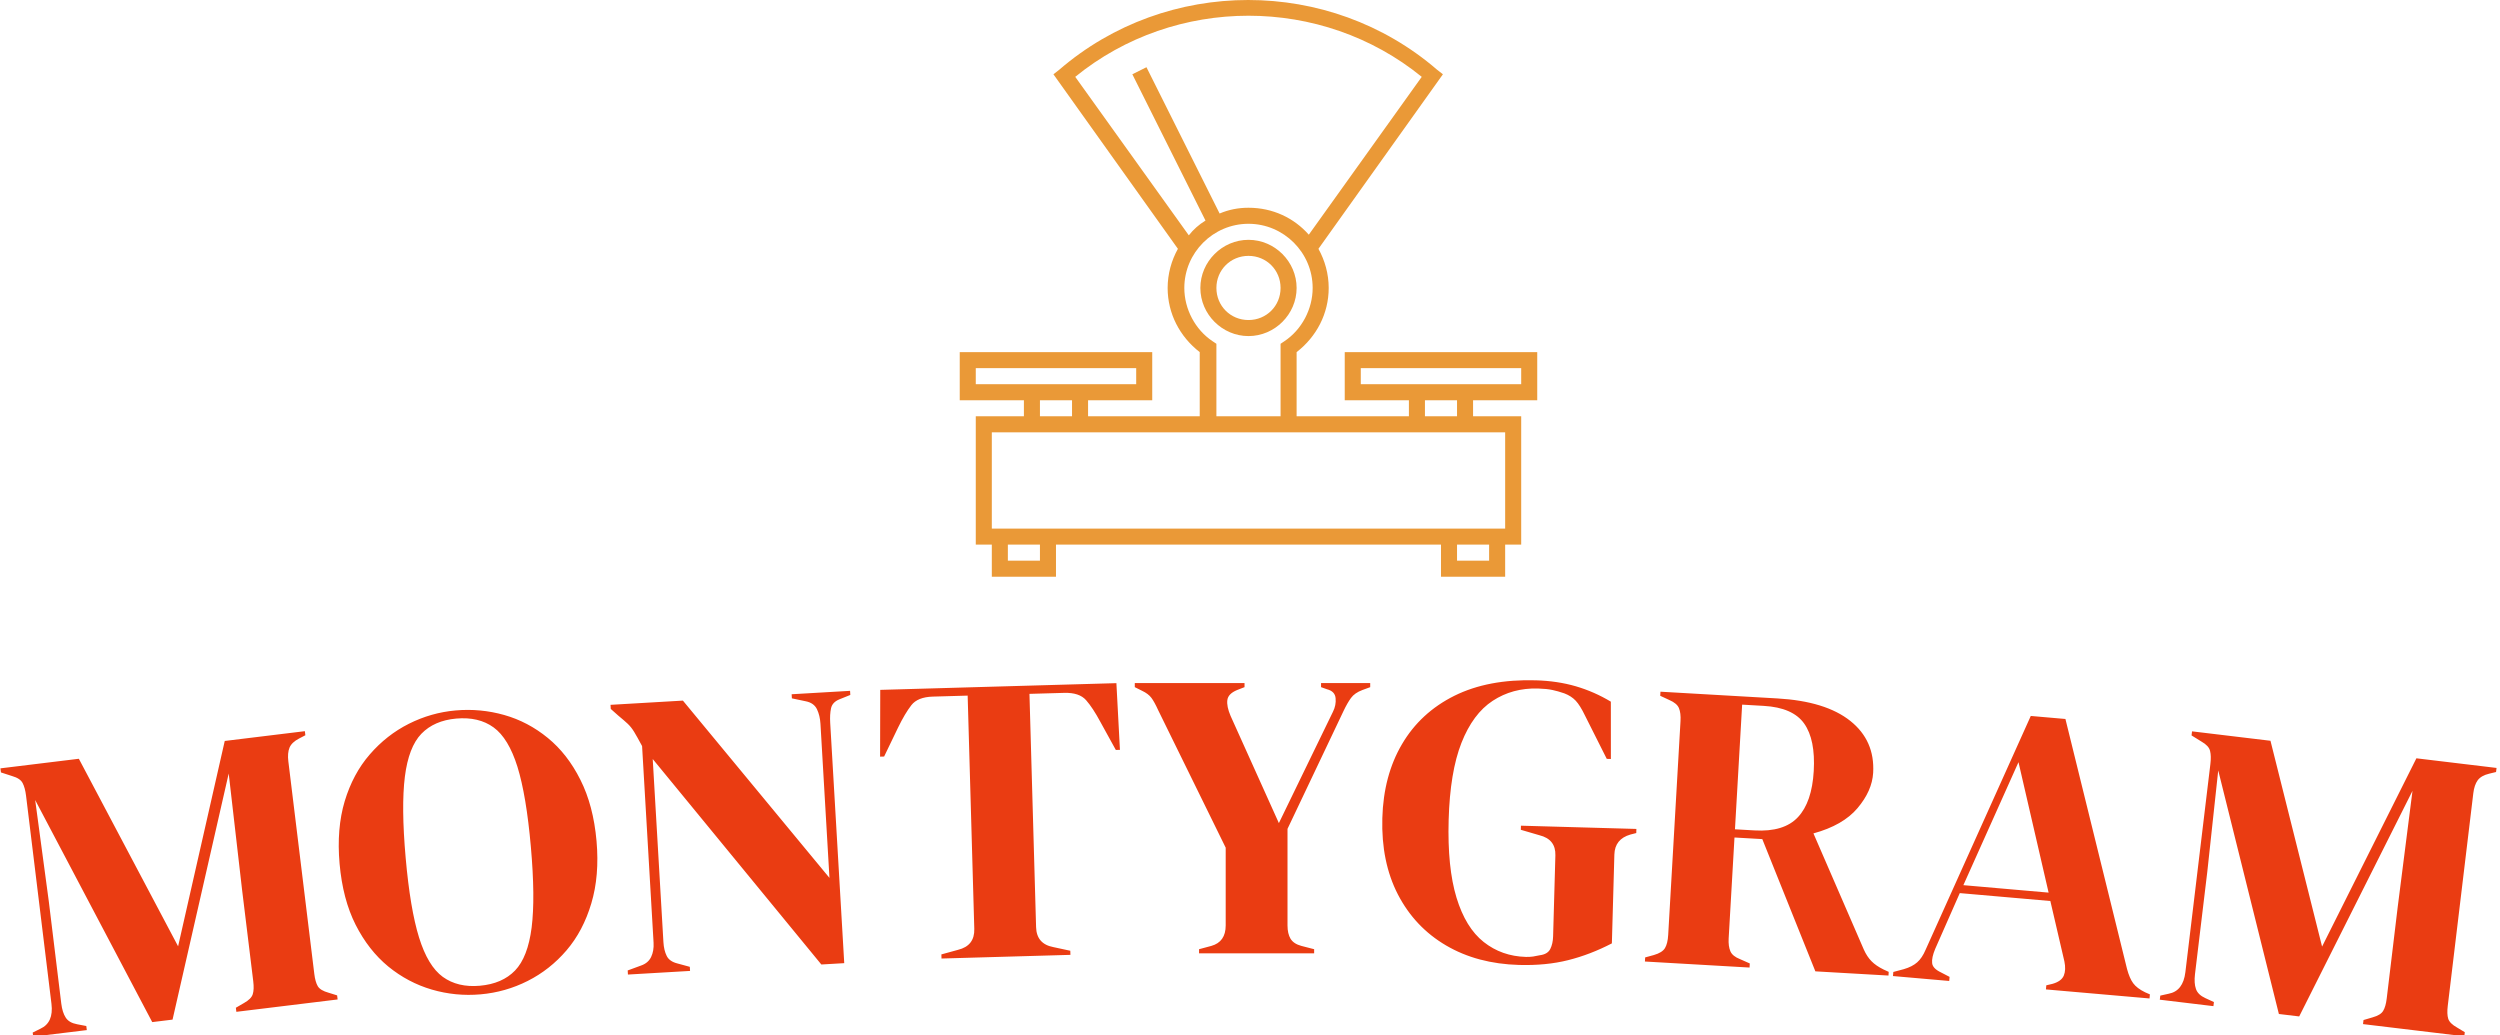 <svg xmlns="http://www.w3.org/2000/svg" version="1.1" xmlns:xlink="http://www.w3.org/1999/xlink" xmlns:svgjs="http://svgjs.dev/svgjs" width="1000" height="414" viewBox="0 0 1000 414"><g transform="matrix(1,0,0,1,-0.605,0.327)"><svg viewBox="0 0 396 164" data-background-color="#ffffff" preserveAspectRatio="xMidYMid meet" height="414" width="1000" xmlns="http://www.w3.org/2000/svg" xmlns:xlink="http://www.w3.org/1999/xlink"><g id="tight-bounds" transform="matrix(1,0,0,1,0.24,-0.129)"><svg viewBox="0 0 395.52 164.259" height="164.259" width="395.52"><g><svg viewBox="0 0 395.52 164.259" height="164.259" width="395.52"><g transform="matrix(1,0,0,1,0,107.781)"><svg viewBox="0 0 395.52 56.478" height="56.478" width="395.52"><g id="textblocktransform"><svg viewBox="0 0 395.52 56.478" height="56.478" width="395.52" id="textblock"><g><svg viewBox="0 0 395.52 56.478" height="56.478" width="395.52"><g transform="matrix(1,0,0,1,0,0)"><svg width="395.52" viewBox="-1.541 -31.59 303.657 43.36" height="56.478" data-palette-color="#ea3c12"><path d="M8.966 10.974l-6.521 0.796-0.061-0.496 0.94-0.467c1.081-0.495 1.529-1.503 1.344-3.025v0l-3.091-25.312c-0.081-0.662-0.221-1.179-0.421-1.551-0.194-0.379-0.622-0.663-1.283-0.851v0l-1.353-0.439-0.061-0.496 9.54-1.165 12.074 22.815 5.674-24.982 9.747-1.19 0.061 0.496-0.758 0.395c-0.6 0.308-0.991 0.682-1.173 1.12-0.175 0.438-0.222 0.988-0.141 1.649v0l3.158 25.858c0.081 0.662 0.223 1.165 0.426 1.51 0.21 0.344 0.645 0.606 1.305 0.787v0l1.047 0.326 0.061 0.496-12.319 1.504-0.061-0.496 0.988-0.574c0.597-0.335 0.953-0.694 1.068-1.077 0.121-0.384 0.141-0.907 0.06-1.569v0l-1.358-11.117-1.628-14.158-6.831 29.939-2.472 0.302-14.239-27.013 1.652 12.29 1.521 12.458c0.089 0.728 0.27 1.3 0.542 1.717 0.266 0.418 0.725 0.687 1.378 0.808v0l1.125 0.216zM56.871 6.625v0c-2.019 0.178-3.997-0.015-5.934-0.58-1.931-0.566-3.696-1.501-5.297-2.806-1.595-1.312-2.919-3.005-3.972-5.08-1.046-2.069-1.696-4.545-1.95-7.428v0c-0.251-2.842-0.043-5.377 0.624-7.604 0.673-2.228 1.691-4.125 3.052-5.69 1.36-1.572 2.941-2.813 4.741-3.721 1.807-0.909 3.703-1.451 5.689-1.627v0c2.019-0.178 3.993 0.006 5.921 0.552 1.929 0.546 3.694 1.474 5.296 2.785 1.601 1.304 2.925 3.005 3.973 5.101 1.054 2.089 1.708 4.571 1.962 7.446v0c0.248 2.816 0.037 5.344-0.635 7.586-0.666 2.241-1.672 4.146-3.019 5.717-1.347 1.571-2.921 2.811-4.722 3.719-1.8 0.908-3.71 1.452-5.729 1.63zM56.779 5.579v0c1.82-0.161 3.247-0.778 4.284-1.853 1.036-1.075 1.709-2.818 2.018-5.228 0.303-2.409 0.272-5.683-0.094-9.82v0c-0.367-4.164-0.911-7.409-1.631-9.734-0.727-2.318-1.694-3.916-2.903-4.793-1.208-0.877-2.722-1.235-4.542-1.075v0c-1.786 0.158-3.201 0.774-4.244 1.85-1.036 1.075-1.706 2.817-2.008 5.227-0.302 2.416-0.27 5.706 0.098 9.869v0c0.365 4.137 0.908 7.365 1.627 9.685 0.72 2.319 1.684 3.917 2.893 4.794 1.215 0.877 2.716 1.236 4.502 1.078zM82.353 3.776l-7.557 0.441-0.029-0.499 1.618-0.595c0.583-0.201 0.993-0.549 1.231-1.044 0.238-0.495 0.338-1.075 0.299-1.74v0l-1.397-23.919c-0.412-0.771-0.737-1.349-0.973-1.737-0.236-0.387-0.496-0.712-0.778-0.976-0.283-0.264-0.669-0.599-1.16-1.004v0l-0.899-0.799-0.029-0.499 8.805-0.514 17.828 21.567-1.095-18.748c-0.039-0.666-0.18-1.255-0.424-1.768-0.251-0.52-0.71-0.843-1.379-0.972v0l-1.673-0.353-0.029-0.499 7.108-0.415 0.029 0.499-1.312 0.528c-0.587 0.235-0.933 0.605-1.037 1.112-0.104 0.5-0.137 1.083-0.098 1.749v0l1.708 29.24-2.785 0.162-20.513-24.996 1.301 22.272c0.039 0.666 0.172 1.225 0.399 1.68 0.22 0.448 0.652 0.753 1.295 0.916v0l1.517 0.412zM128.626 1.821l-15.684 0.446-0.014-0.5 2.025-0.558c1.358-0.332 2.017-1.181 1.978-2.547v0l-0.807-28.379-4.238 0.121c-1.226 0.035-2.097 0.383-2.612 1.045-0.515 0.662-1.053 1.567-1.613 2.717v0l-1.7 3.529-0.49 0.014 0.019-8.124 28.728-0.817 0.431 8.111-0.5 0.015-1.888-3.428c-0.599-1.117-1.174-1.991-1.725-2.622-0.551-0.631-1.44-0.929-2.667-0.895v0l-4.228 0.121 0.807 28.378c0.039 1.366 0.742 2.176 2.11 2.431v0l2.053 0.442zM158.274 1.634l-14 0 0-0.5 1.49-0.4c1.167-0.327 1.75-1.157 1.75-2.49v0l0-9.46-8.219-16.74c-0.3-0.66-0.573-1.157-0.82-1.49-0.253-0.333-0.627-0.617-1.12-0.85v0l-0.9-0.45 0-0.5 13.35 0 0 0.5-0.9 0.35c-0.727 0.3-1.123 0.707-1.19 1.22-0.067 0.513 0.063 1.153 0.39 1.92v0l5.879 13.05 6.581-13.55c0.267-0.533 0.373-1.08 0.32-1.64-0.047-0.567-0.403-0.933-1.07-1.1v0l-0.7-0.25 0-0.5 5.98 0.001 0 0.5-0.95 0.349c-0.627 0.233-1.09 0.557-1.39 0.97-0.3 0.413-0.6 0.937-0.9 1.57v0l-6.821 14.35 0 11.75c0 0.667 0.123 1.207 0.37 1.62 0.253 0.413 0.693 0.703 1.32 0.87v0l1.55 0.4zM183.204 3.049v0c-3.385-0.095-6.344-0.885-8.877-2.37-2.533-1.485-4.485-3.551-5.858-6.197-1.366-2.646-1.999-5.745-1.9-9.297v0c0.097-3.452 0.895-6.451 2.394-8.997 1.499-2.552 3.622-4.513 6.367-5.883 2.746-1.363 6.045-1.991 9.897-1.883v0c1.759 0.049 3.386 0.292 4.882 0.727 1.502 0.442 2.921 1.066 4.259 1.871v0l0.004 6.973-0.5-0.014-2.643-5.257c-0.403-0.838-0.783-1.446-1.139-1.823-0.356-0.377-0.815-0.673-1.376-0.888v0c-0.522-0.181-1.005-0.318-1.449-0.411-0.451-0.099-1.039-0.159-1.766-0.18v0c-2.059-0.058-3.894 0.441-5.504 1.496-1.603 1.049-2.872 2.757-3.805 5.125-0.927 2.362-1.445 5.485-1.554 9.37v0c-0.108 3.852 0.21 7.002 0.955 9.451 0.745 2.442 1.848 4.24 3.31 5.395 1.461 1.155 3.172 1.76 5.131 1.815v0c0.3 0.008 0.59-0.007 0.871-0.046 0.281-0.045 0.556-0.098 0.825-0.157v0c0.636-0.082 1.06-0.337 1.272-0.764 0.212-0.421 0.326-0.931 0.343-1.531v0l0.277-9.856c0.037-1.299-0.608-2.115-1.932-2.446v0l-2.272-0.664 0.014-0.5 14.044 0.395-0.014 0.5-0.705 0.18c-1.271 0.364-1.924 1.176-1.959 2.436v0l-0.304 10.806c-1.753 0.911-3.526 1.592-5.319 2.041-1.787 0.45-3.776 0.644-5.969 0.583zM211.243 3.365l-12.729-0.733 0.029-0.499 1.058-0.29c0.679-0.195 1.129-0.476 1.351-0.843 0.222-0.368 0.352-0.901 0.393-1.6v0l1.498-26.007c0.038-0.666-0.025-1.193-0.189-1.584-0.158-0.39-0.546-0.719-1.165-0.988v0l-1.112-0.515 0.028-0.499 14.217 0.819c3.914 0.225 6.873 1.137 8.877 2.735 2.005 1.598 2.932 3.705 2.781 6.32v0c-0.084 1.458-0.717 2.887-1.9 4.288-1.176 1.395-2.964 2.42-5.365 3.077v0l6.127 14.125c0.26 0.583 0.573 1.058 0.94 1.427 0.359 0.368 0.848 0.703 1.464 1.006v0l0.625 0.286-0.026 0.449-8.895-0.512-6.456-16.088-3.384-0.195-0.708 12.279c-0.036 0.632 0.034 1.154 0.211 1.565 0.177 0.404 0.573 0.724 1.187 0.96v0l1.172 0.518zM210.341-28.619l-0.873 15.165 2.386 0.137c2.389 0.138 4.15-0.402 5.281-1.619 1.131-1.21 1.77-3.077 1.916-5.599v0c0.147-2.549-0.24-4.475-1.16-5.776-0.92-1.302-2.558-2.02-4.914-2.156v0zM235.534 4.998l-6.844-0.598 0.043-0.498 1.275-0.34c0.687-0.201 1.23-0.478 1.628-0.832 0.398-0.347 0.741-0.859 1.028-1.536v0l12.791-28.436 4.214 0.368 7.494 30.407c0.202 0.754 0.452 1.334 0.752 1.742 0.299 0.408 0.782 0.774 1.449 1.1v0l0.581 0.252-0.044 0.498-12.602-1.1 0.044-0.498 0.769-0.184c0.714-0.205 1.168-0.54 1.362-1.005 0.188-0.465 0.211-1.039 0.07-1.721v0l-1.708-7.346-11.018-0.962-2.991 6.786c-0.296 0.71-0.42 1.285-0.372 1.724 0.042 0.439 0.4 0.818 1.076 1.138v0l1.046 0.543zM243.96-21.62l-6.706 14.963 10.37 0.906zM267.673 8.06l-6.523-0.784 0.06-0.497 1.024-0.229c1.168-0.222 1.844-1.095 2.027-2.617v0l3.042-25.318c0.08-0.662 0.067-1.197-0.039-1.606-0.098-0.415-0.445-0.792-1.042-1.132v0l-1.209-0.75 0.059-0.496 9.542 1.146 6.278 25.038 11.474-22.905 9.75 1.172-0.06 0.496-0.83 0.202c-0.657 0.156-1.125 0.425-1.406 0.808-0.274 0.383-0.451 0.906-0.531 1.568v0l-3.108 25.864c-0.08 0.662-0.062 1.184 0.054 1.568 0.122 0.384 0.481 0.743 1.079 1.076v0l0.939 0.566-0.06 0.497-12.321-1.481 0.06-0.496 1.096-0.322c0.66-0.183 1.091-0.446 1.294-0.791 0.209-0.344 0.354-0.847 0.433-1.509v0l1.336-11.12 1.799-14.136-13.782 27.441-2.472-0.297-7.378-29.631-1.33 12.329-1.498 12.46c-0.087 0.728-0.049 1.327 0.117 1.797 0.159 0.469 0.54 0.84 1.145 1.115v0l1.041 0.477z" opacity="1" transform="matrix(1,0,0,1,0,0)" fill="#ea3c12" class="wordmark-text-0" data-fill-palette-color="primary" id="text-0"></path></svg></g></svg></g></svg></g></svg></g><g transform="matrix(1,0,0,1,152.006,0)"><svg viewBox="0 0 91.508 91.381" height="91.381" width="91.508"><g><svg xmlns="http://www.w3.org/2000/svg" xmlns:xlink="http://www.w3.org/1999/xlink" version="1.1" x="0" y="0" viewBox="5 5.125 90 89.875" enable-background="new 0 0 100 100" xml:space="preserve" height="91.381" width="91.508" class="icon-icon-0" data-fill-palette-color="accent" id="icon-0"><path d="M65 67.5h10V70H57.5V60c3.1-2.4 5-6 5-10 0-2.2-0.6-4.3-1.6-6.1l19.4-27.2-0.9-0.7c-16.8-14.5-42.1-14.5-58.9 0l-0.9 0.7 19.4 27.2c-1 1.8-1.6 3.9-1.6 6.1 0 4 1.9 7.6 5 10v10H25v-2.5h10V60H5v7.5h10V70H7.5v20H10v5h10v-5h60v5h10v-5h2.5V70H85v-2.5h10V60H65V67.5zM23 17.1C38.6 4.4 61.4 4.4 77 17.1L59.4 41.7c-2.3-2.6-5.6-4.2-9.4-4.2-1.6 0-3.1 0.3-4.5 0.9L34.1 15.6l-2.2 1.1 11.4 22.8c-1 0.6-1.9 1.4-2.6 2.3L23 17.1zM40 50c0-5.5 4.5-10 10-10s10 4.5 10 10c0 3.3-1.7 6.5-4.4 8.3L55 58.7V70H45V58.7l-0.6-0.4C41.7 56.5 40 53.3 40 50zM7.5 65v-2.5h25V65H7.5zM22.5 67.5V70h-5v-2.5H22.5zM17.5 92.5h-5V90h5V92.5zM87.5 92.5h-5V90h5V92.5zM90 72.5v15H10v-15H90zM77.5 70v-2.5h5V70H77.5zM67.5 62.5h25V65h-25V62.5z" fill="#ea9937" data-fill-palette-color="accent"></path><path d="M50 57.5c4.1 0 7.5-3.4 7.5-7.5s-3.4-7.5-7.5-7.5-7.5 3.4-7.5 7.5S45.9 57.5 50 57.5zM50 45c2.8 0 5 2.2 5 5s-2.2 5-5 5-5-2.2-5-5S47.2 45 50 45z" fill="#ea9937" data-fill-palette-color="accent"></path></svg></g></svg></g><g></g></svg></g><defs></defs></svg><rect width="395.52" height="164.259" fill="none" stroke="none" visibility="hidden"></rect></g></svg></g></svg>